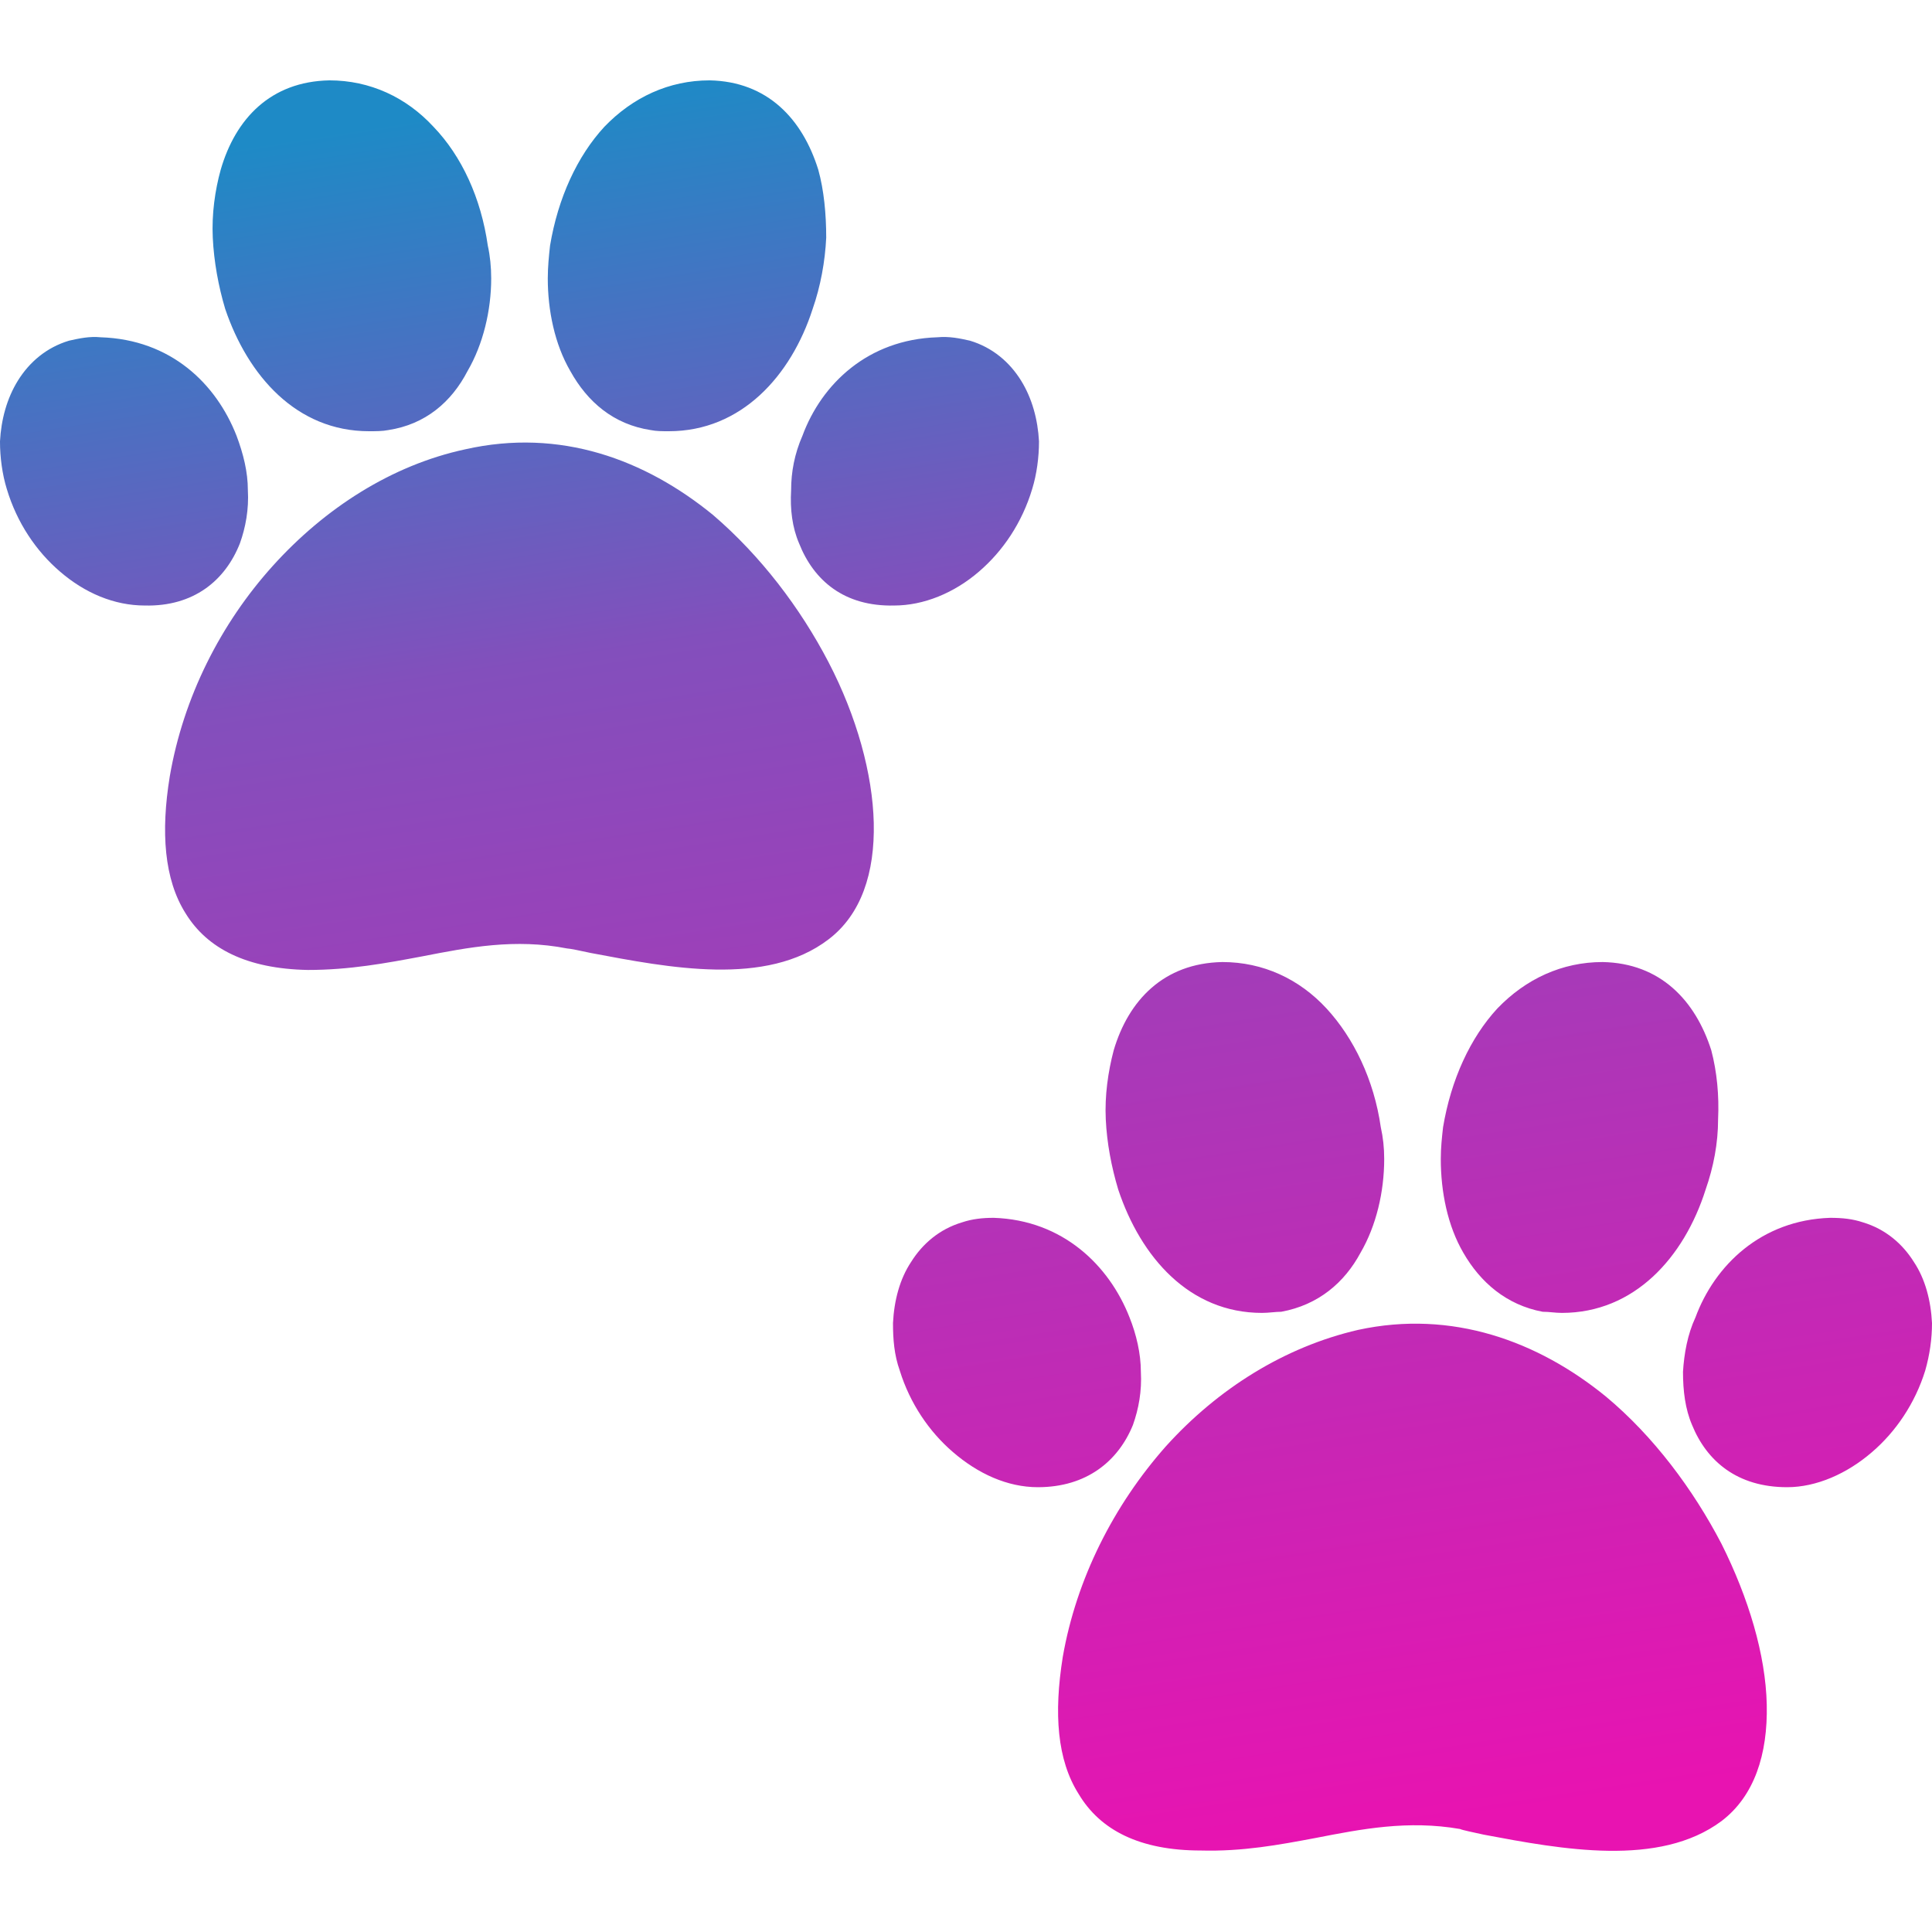 <svg xmlns="http://www.w3.org/2000/svg" width="163.839" height="163.839" fill-rule="evenodd" clip-rule="evenodd" image-rendering="optimizeQuality" shape-rendering="geometricPrecision" text-rendering="geometricPrecision" viewBox="0 0 1707 1707" id="animal"><defs><linearGradient id="a" x1="728.244" x2="978.417" y1="49.461" y2="1657.19" gradientUnits="userSpaceOnUse"><stop offset="0" stop-color="#1e8ac6"></stop><stop offset=".302" stop-color="#834fbc"></stop><stop offset="1" stop-color="#e813b1"></stop></linearGradient></defs><path fill="url(#a)" d="M241 500c46,-51 105,-89 170,-103 84,-19 159,9 219,58 42,36 77,82 102,130 25,48 39,99 40,142 1,44 -11,81 -40,103 -55,42 -141,25 -210,12 -9,-2 -19,-4 -21,-4 -46,-9 -87,-1 -128,7 -32,6 -64,12 -101,12 -54,-1 -89,-19 -108,-50 -19,-30 -22,-72 -14,-121 12,-70 45,-135 91,-186zm637 576c61,2 102,42 120,88 6,15 10,32 10,48 1,17 -2,33 -7,47 -13,32 -41,55 -84,55 -27,0 -53,-12 -75,-31 -21,-18 -38,-43 -47,-72 -5,-14 -6,-28 -6,-42 1,-20 6,-39 16,-54 10,-16 25,-29 45,-35 9,-3 18,-4 28,-4zm202 -226c36,0 68,15 92,41 24,26 42,63 48,105 2,9 3,18 3,28 0,29 -7,59 -21,83 -14,26 -37,46 -70,52 -5,0 -11,1 -17,1 -64,0 -107,-49 -127,-109 -6,-20 -10,-41 -11,-62l0 0c-1,-21 2,-42 7,-61 13,-44 44,-77 96,-78zm418 314c17,-46 58,-86 119,-88 11,0 20,1 29,4 20,6 35,19 45,35 10,15 15,34 16,54 0,14 -2,28 -6,42 -9,29 -26,54 -47,72 -22,19 -49,31 -75,31 -44,0 -71,-23 -84,-55 -6,-14 -8,-30 -8,-47 1,-16 4,-33 11,-48zm-175 -273c25,-26 57,-41 93,-41 51,1 82,34 96,78 5,19 7,40 6,61l0 0c0,21 -4,42 -11,62 -19,60 -63,109 -127,109 -6,0 -11,-1 -17,-1 -32,-6 -55,-26 -70,-52 -14,-24 -20,-54 -20,-83 0,-10 1,-19 2,-28 7,-42 24,-79 48,-105zm-293 387c46,-51 105,-88 170,-103 83,-18 159,10 219,59 42,35 77,82 102,130 24,48 39,98 40,142 1,44 -11,81 -40,103l0 0c-55,41 -141,25 -210,12 -9,-2 -19,-4 -21,-5 -46,-8 -87,0 -128,8 -32,6 -64,12 -101,11 -54,0 -89,-18 -108,-50 -19,-30 -22,-71 -14,-121 12,-69 45,-134 91,-186zm-941 -980c62,2 102,41 120,87 6,16 10,32 10,48 1,17 -2,33 -7,47 -13,33 -41,56 -84,55 -27,0 -53,-11 -75,-30 -21,-18 -38,-43 -47,-73 -4,-13 -6,-28 -6,-42 1,-19 6,-38 16,-54 10,-16 25,-29 45,-35 9,-2 18,-4 28,-3zm202 -227c36,0 68,15 92,41 25,26 42,63 48,105 2,9 3,19 3,29 0,28 -7,58 -21,82 -14,27 -37,47 -70,52 -5,1 -11,1 -17,1 -64,0 -107,-49 -127,-108 -6,-20 -10,-42 -11,-63l0 0c-1,-21 2,-42 7,-60 13,-45 44,-78 96,-79zm418 314c17,-46 58,-85 119,-87 11,-1 20,1 29,3 20,6 35,19 45,35 10,16 15,35 16,54 0,14 -2,29 -6,42 -9,30 -26,55 -47,73 -22,19 -49,30 -75,30 -44,1 -71,-22 -84,-55 -6,-14 -8,-30 -7,-47 0,-16 3,-32 10,-48zm-175 -273c25,-26 57,-41 93,-41 51,1 82,34 96,79 5,18 7,39 7,60l0 0c-1,21 -5,43 -12,63 -19,59 -63,108 -127,108 -6,0 -11,0 -16,-1 -33,-5 -56,-25 -71,-52 -14,-24 -20,-54 -20,-82 0,-10 1,-20 2,-29 7,-42 24,-79 48,-105z"></path></svg>